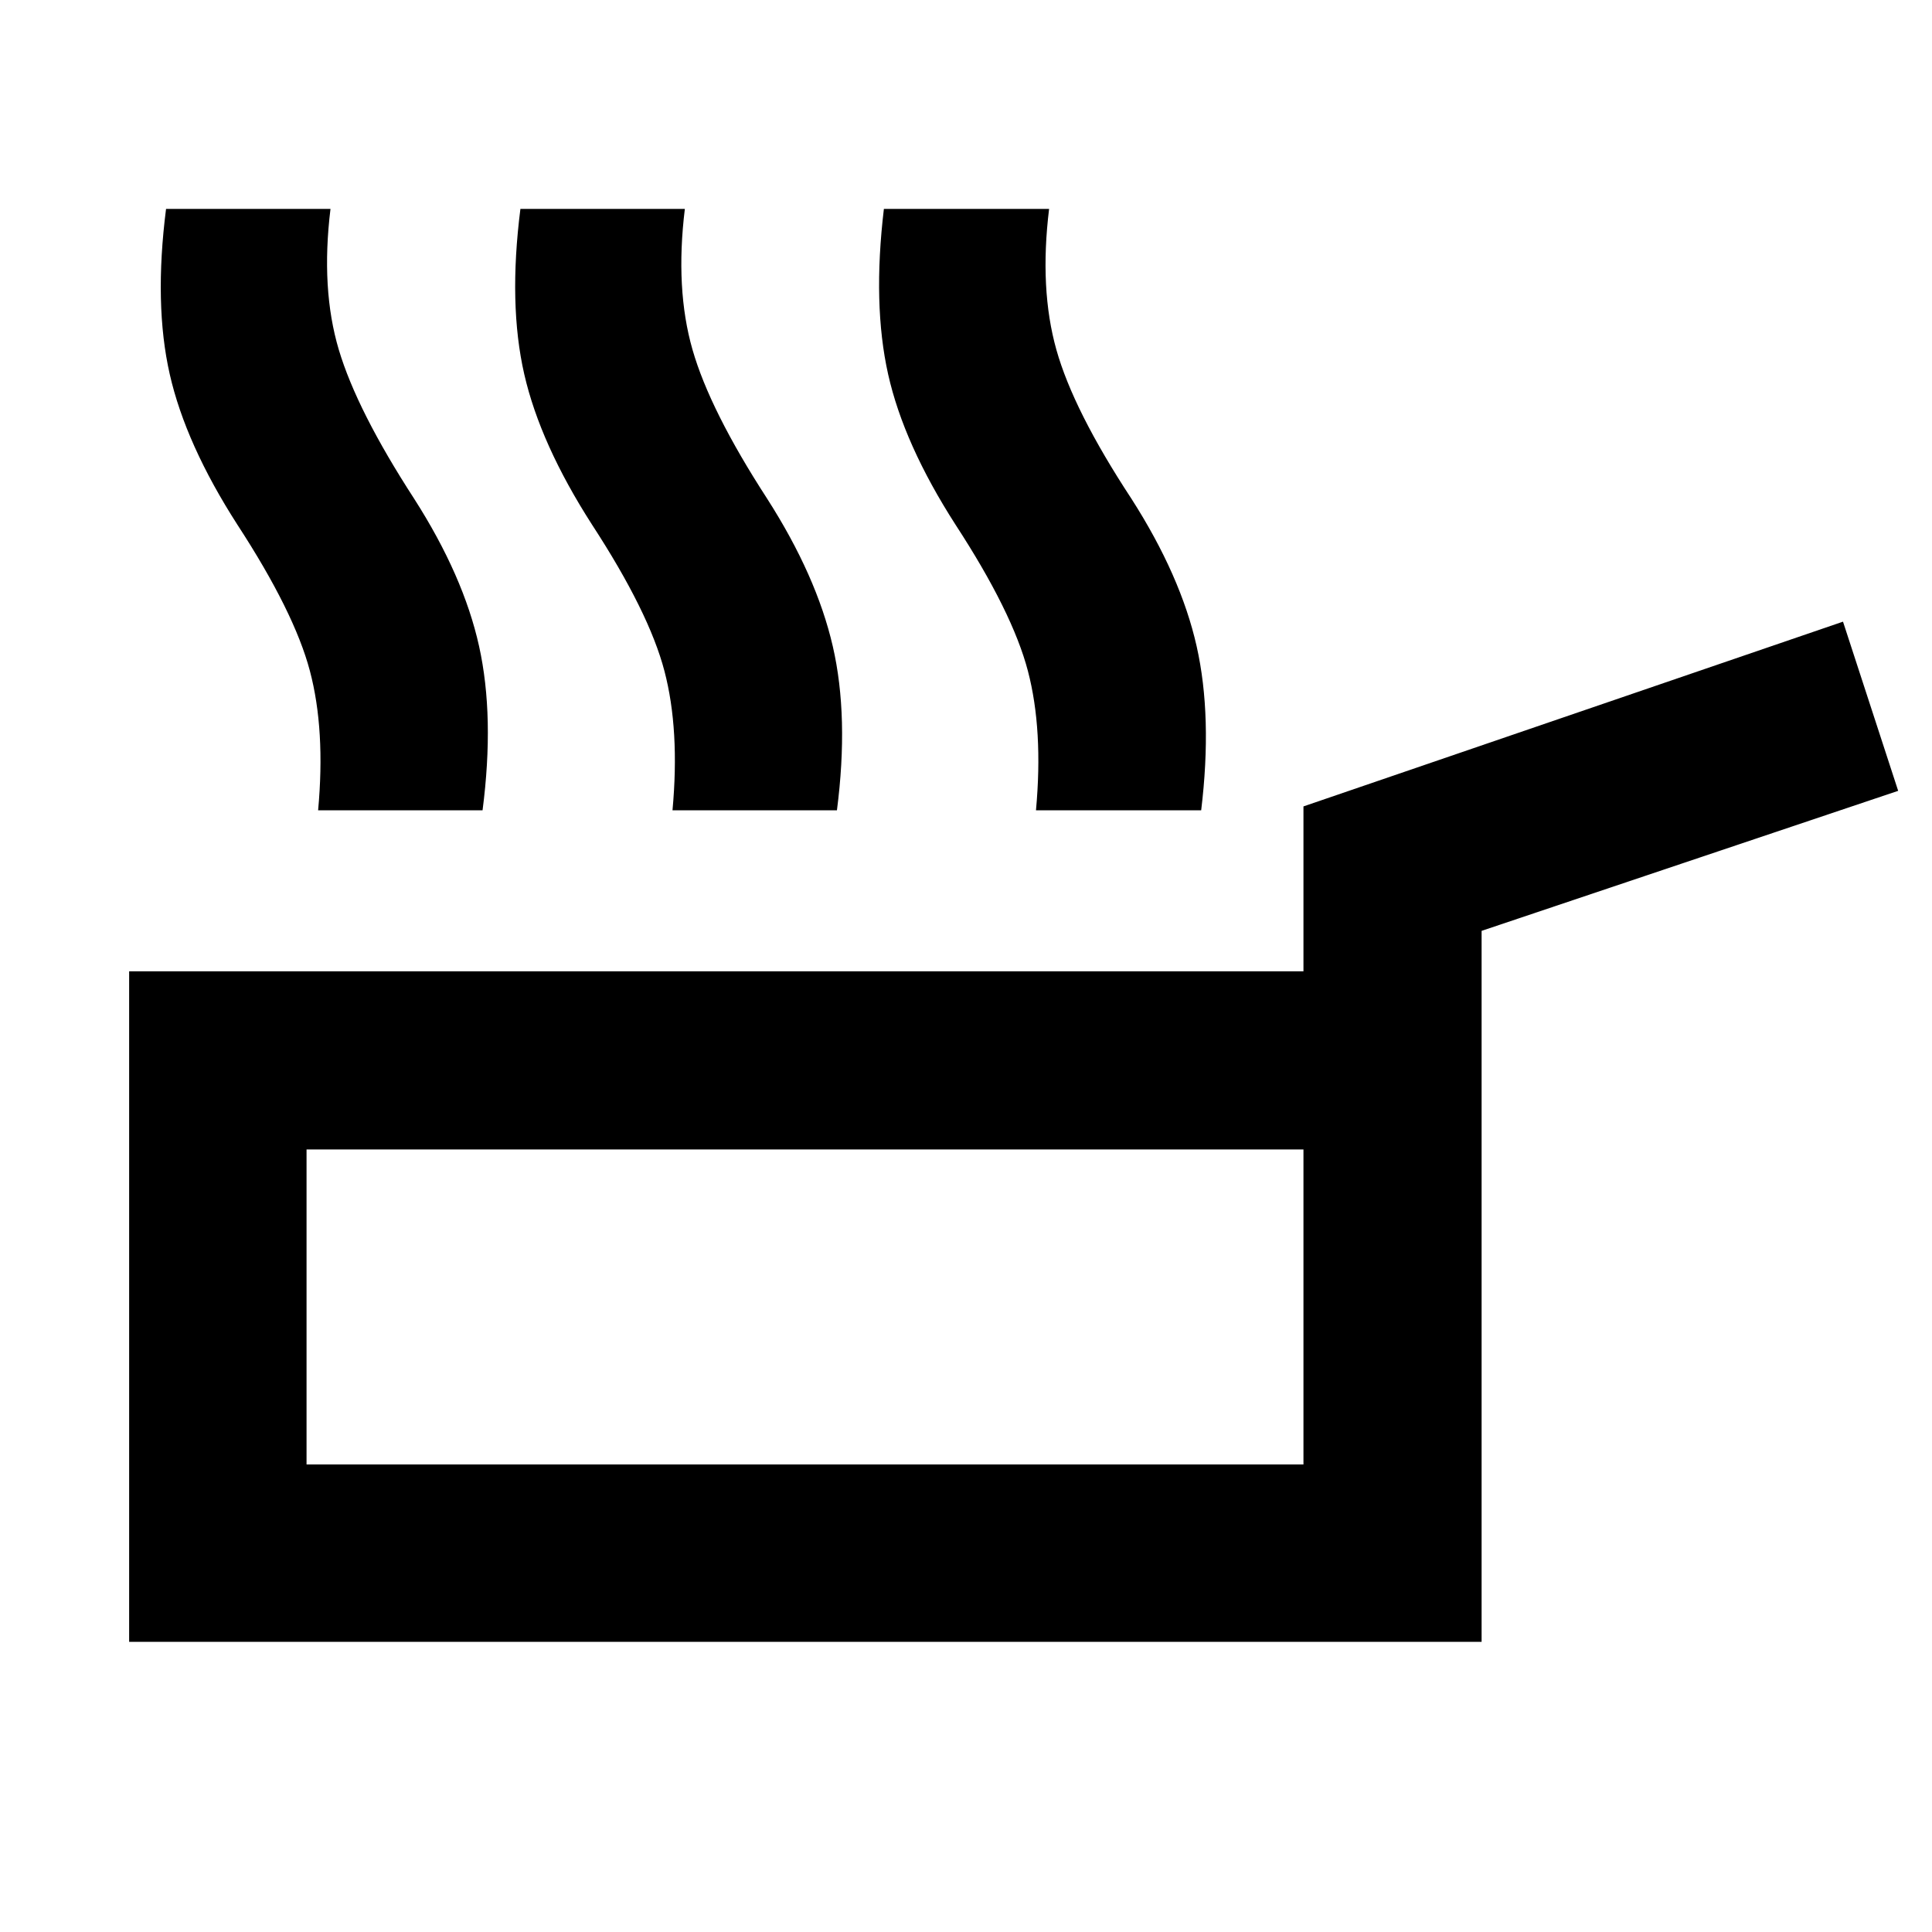 <svg xmlns="http://www.w3.org/2000/svg" height="40" viewBox="0 -960 960 960" width="40"><path d="M64.17-144.17v-333.19h583.51v-81.94l268.1-91.8 27.41 84.06-206.99 69.58v353.29H64.17Zm88.15-88.15h495.36v-156.52H152.32v156.52ZM400-310.58ZM158.07-557.36q3.67-39.97-4.08-69.24-7.74-29.27-36.05-72.71-25.69-39.98-33.59-74.71-7.89-34.72-1.84-82.18h81.71q-4.87 39.78 4.13 69.97 9.01 30.2 37.42 74.01 24.53 38.31 32.28 73.32 7.75 35.02 1.73 81.54h-81.71Zm176.09 0q3.67-39.97-4.01-69.24-7.67-29.27-35.98-72.71-25.69-39.98-33.66-74.71-7.96-34.72-1.92-82.18h81.71q-4.87 39.78 3.81 69.97 8.67 30.2 37.08 74.01 24.53 38.31 32.61 73.32 8.08 35.02 2.07 81.54h-81.71Zm180.61 0q3.66-39.97-4.01-69.24-7.67-29.27-35.98-72.71-25.69-39.98-33.47-74.71-7.77-34.72-2.11-82.18h82.09q-4.87 39.78 3.62 69.97 8.48 30.2 37.27 74.01 24.53 38.31 32.42 73.32 7.89 35.02 2.26 81.54h-82.09Z"/></svg>